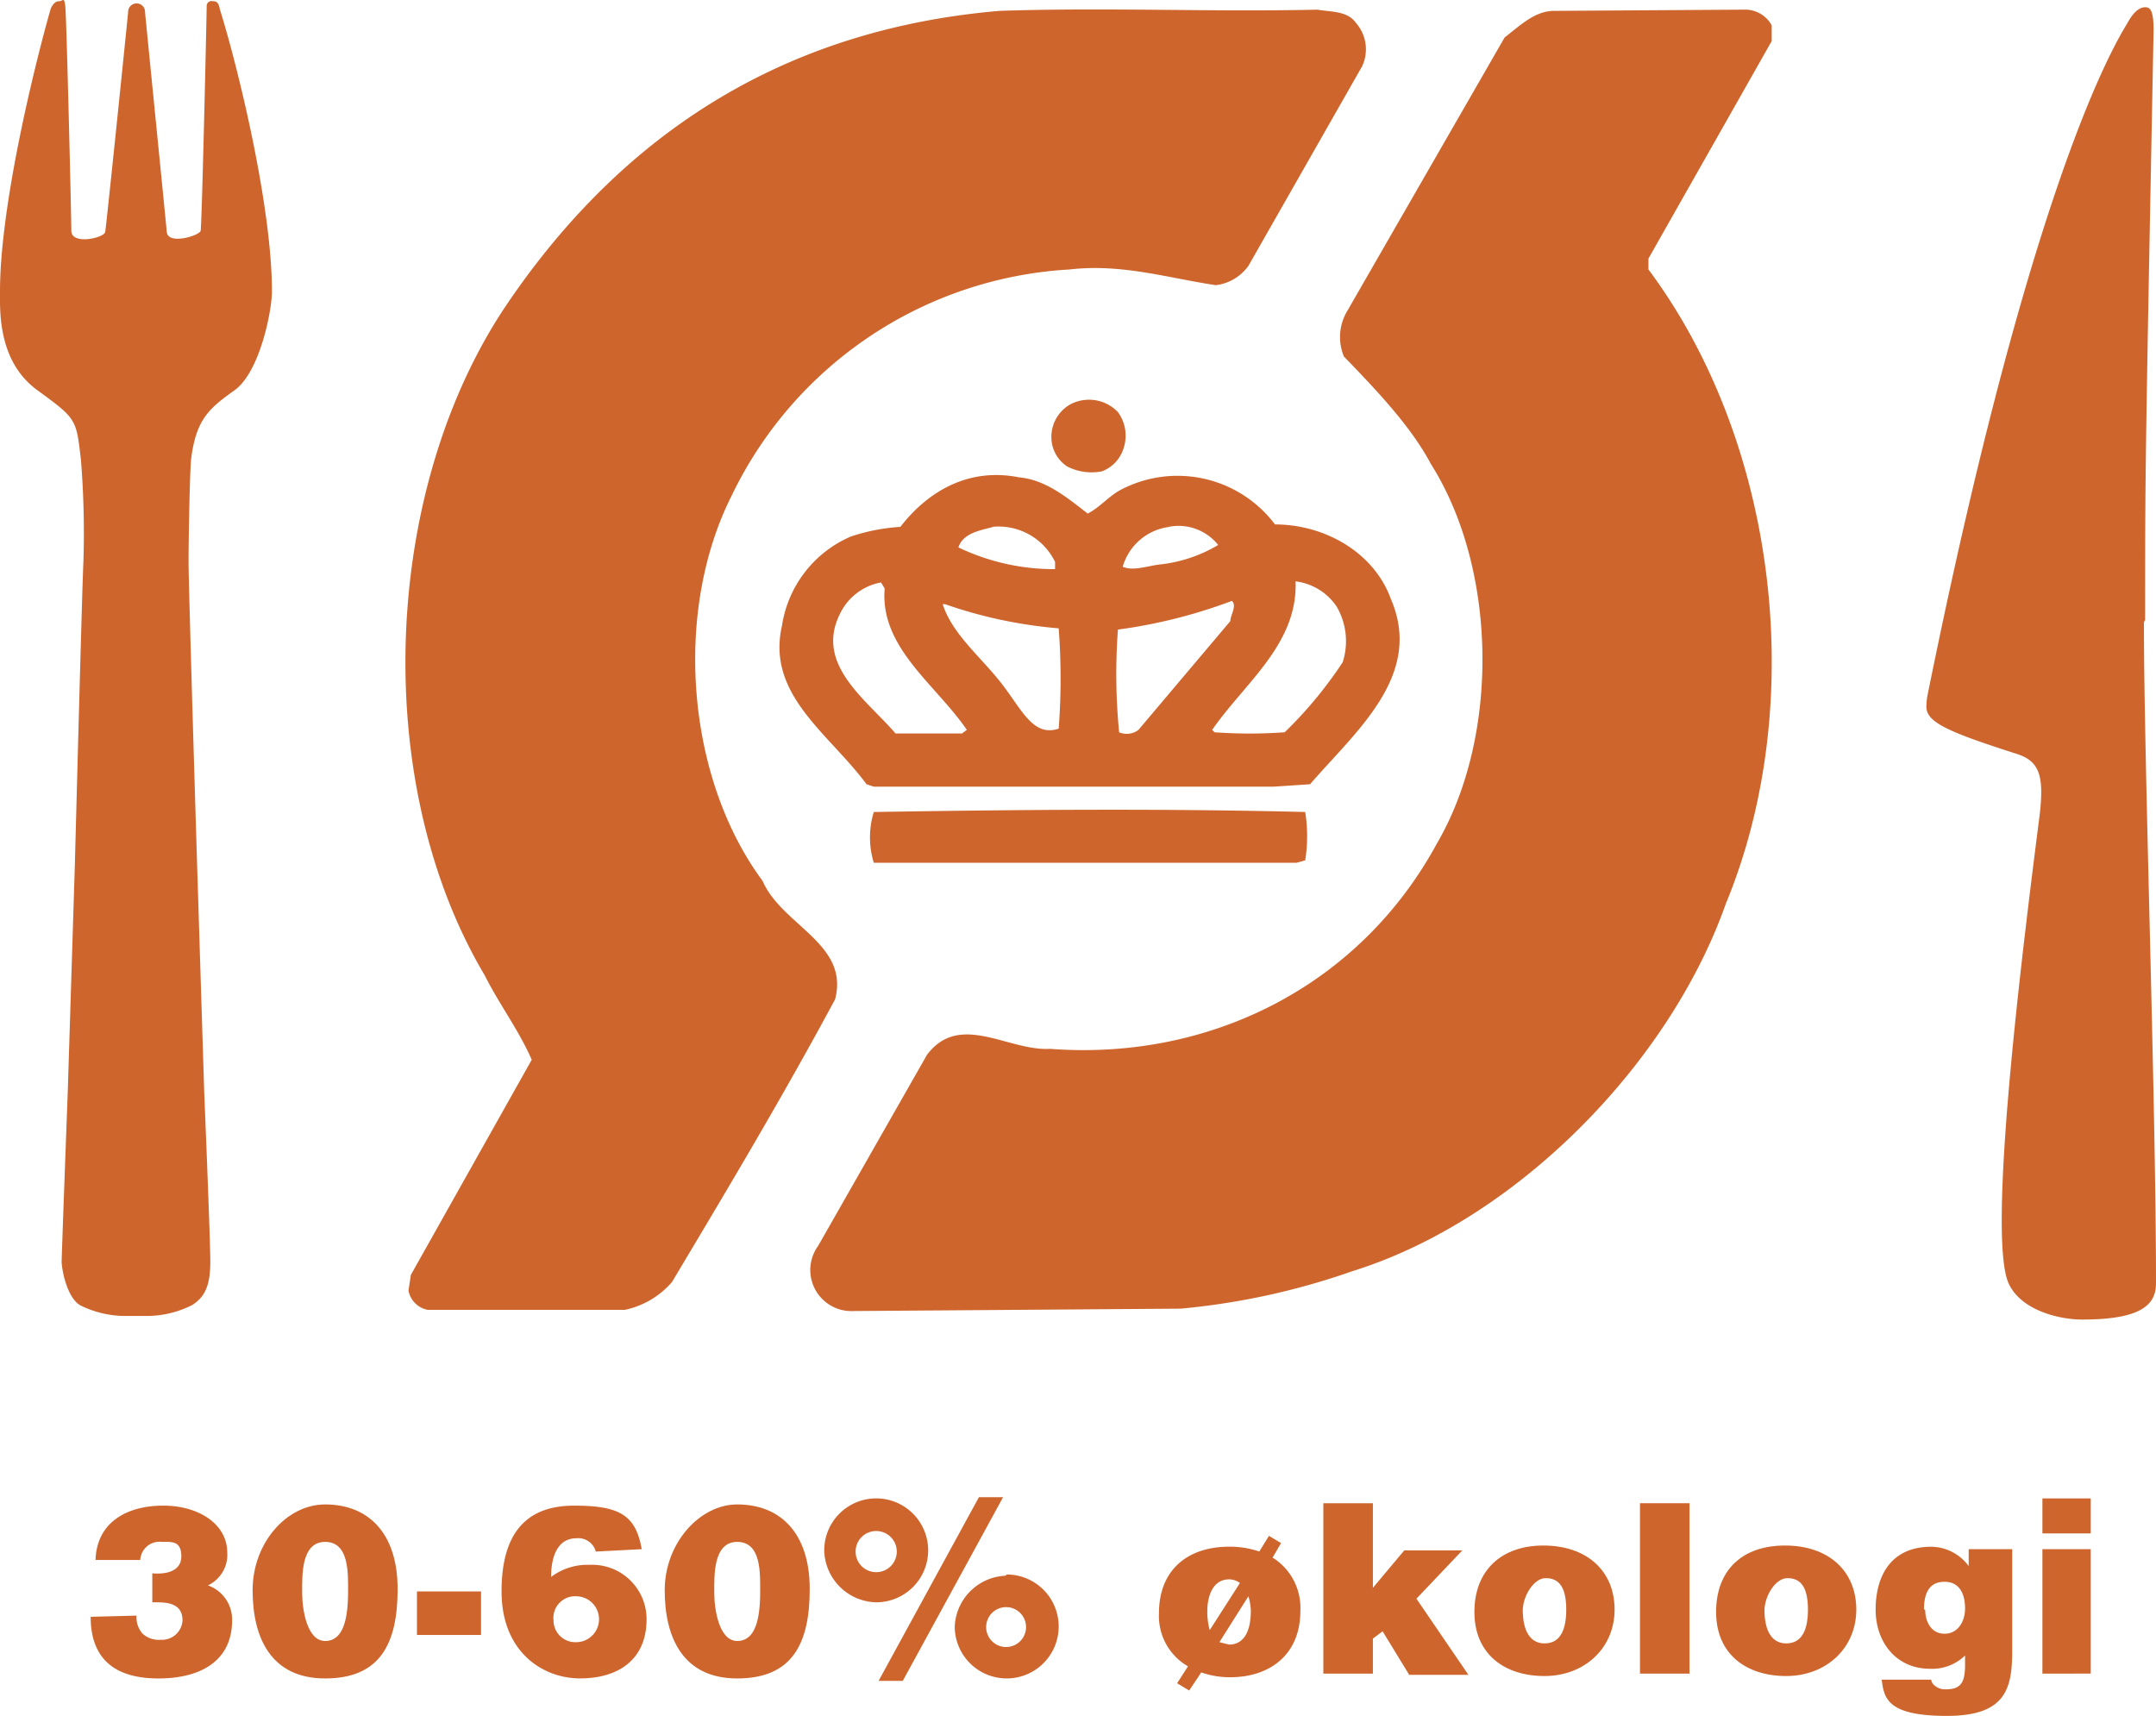 <svg xmlns="http://www.w3.org/2000/svg" width="371.5" height="295.697" viewBox="0 0 371.5 295.697"><defs><style>.a{fill:#ce652d;}</style></defs><g transform="translate(185.75 147.848)"><g transform="translate(-185.75 -147.848)"><path class="a" d="M232.706,3.41V6.117L211.465,43.6v1.874c22.073,29.57,27.7,74.549,13.327,109.324-9.787,27.7-36.233,54.558-64.345,63.3a123.07,123.07,0,0,1-29.57,6.455l-57.057.416a7.08,7.08,0,0,1-5.414-11.245l18.742-32.9c5.622-7.5,13.952-.625,21.24-1.041,27.487,2.082,53.309-10.828,66.636-35.4,10.828-18.533,10.412-47.27-1.041-65.386-3.54-6.664-9.579-12.911-14.993-18.533a8.746,8.746,0,0,1,.625-7.913L186.685,5.492c2.707-2.082,5.206-4.581,8.538-4.581L227.916.7a5.206,5.206,0,0,1,4.79,2.707Z" transform="translate(72.575 0.963)"/><path class="a" d="M197.331,3.008a6.872,6.872,0,0,1,1.041,7.5L178.8,44.864a8.121,8.121,0,0,1-5.622,3.332c-8.329-1.249-16.243-3.748-25.2-2.707A68.926,68.926,0,0,0,89.672,84.637c-10,19.991-7.7,48.519,5.414,66.219,3.332,7.7,14.993,10.828,12.494,20.407-8.954,16.659-18.533,32.693-28.112,48.727a14.785,14.785,0,0,1-8.121,4.789H37.4a4.165,4.165,0,0,1-3.332-3.332l.417-2.707,20.824-37.066c-2.291-5.206-5.622-9.579-8.121-14.577-19.783-33.318-17.7-83.919,3.956-115.78S101.75,3.841,135.9.926c18.533-.625,36.441.208,54.766-.208C193.166,1.134,195.873.926,197.331,3.008Z" transform="translate(36.316 0.948)"/><path class="a" d="M98.456,35.105A6.871,6.871,0,0,1,99.5,41.144a6.247,6.247,0,0,1-3.748,4.165,9.163,9.163,0,0,1-6.039-.833A6.039,6.039,0,0,1,87,39.687a6.455,6.455,0,0,1,3.124-5.831,6.872,6.872,0,0,1,8.329,1.249Z" transform="translate(94.167 35.903)"/><path class="a" d="M149.882,47.727c8.538,0,17.075,4.789,19.991,12.911,5.623,13.119-6.039,22.7-13.952,31.86l-6.247.416H80.747L79.5,92.5c-6.455-8.746-17.284-15.41-14.577-27.279a19.991,19.991,0,0,1,11.87-15.41,33.525,33.525,0,0,1,8.538-1.666c5-6.455,12.078-10.2,20.407-8.538,4.581.416,8.121,3.332,11.869,6.247,2.082-1.041,3.748-3.124,5.831-4.165a21.032,21.032,0,0,1,26.446,6.039Zm-18.117.416a9.579,9.579,0,0,0-8.121,6.872c1.874.833,4.373-.208,6.664-.417a24.855,24.855,0,0,0,9.787-3.332,8.746,8.746,0,0,0-8.538-3.124Zm-30.4,0c-2.291.625-5.206,1.041-6.039,3.54a38.107,38.107,0,0,0,16.659,3.748V54.182a10.828,10.828,0,0,0-10.828-6.039Zm52.059,9.371c.416,10.828-8.746,17.492-14.368,25.613l.416.416a83.909,83.909,0,0,0,12.078,0,71.634,71.634,0,0,0,10-12.078,11.869,11.869,0,0,0-1.041-9.579,10,10,0,0,0-7.288-4.373ZM82,57.722a9.787,9.787,0,0,0-7.08,5.414C70.544,71.882,79.5,77.921,84.5,83.752H95.949l.833-.625c-5.414-7.913-14.993-14.16-14.16-24.364Zm60.6,3.124a88.711,88.711,0,0,1-19.783,5,103.516,103.516,0,0,0,.208,17.7,3.332,3.332,0,0,0,3.332-.416l15.826-18.741c0-1.041,1.249-2.707.208-3.54Zm-49.352.625h-.625c1.666,5.206,6.664,9.162,10.2,13.744s5.414,9.162,9.787,7.7a114.962,114.962,0,0,0,0-17.284A79.132,79.132,0,0,1,93.033,61.47Z" transform="translate(69.813 42.648)"/><path class="a" d="M146.979,67.3a26.451,26.451,0,0,1,0,8.33l-1.458.416H72.639a14.994,14.994,0,0,1,0-8.746C97.836,66.888,122.2,66.68,146.979,67.3Z" transform="translate(77.921 72.63)"/><g transform="translate(15.623 258.006)"><path class="a" d="M15.413,143.45a4.165,4.165,0,0,0,1.041,3.124,4.165,4.165,0,0,0,3.124,1.041,3.54,3.54,0,0,0,3.748-3.332c0-3.332-3.332-3.124-5.206-3.124v-5c2.082.208,5-.208,5-2.915s-1.666-2.5-3.332-2.5a3.332,3.332,0,0,0-3.748,3.124h-7.7c.208-6.664,5.622-9.371,11.661-9.371s11.037,3.123,11.037,8.121a5.831,5.831,0,0,1-3.332,5.622,6.247,6.247,0,0,1,4.165,6.039c0,6.664-5,10-12.7,10S7.5,150.738,7.5,143.658Z" transform="translate(-7.5 -123.042)"/><path class="a" d="M33.394,124.4c7.5,0,12.494,5,12.494,14.577s-3.124,15.409-12.494,15.409-12.494-7.08-12.494-15.2S26.731,124.4,33.394,124.4Zm3.957,14.993c0-3.123.208-8.538-3.957-8.538s-3.956,5.831-3.956,8.746.833,8.33,3.956,8.33S37.351,144.182,37.351,139.393Z" transform="translate(7.004 -123.15)"/><path class="a" d="M34.5,139.1v-7.5H45.537v7.5Z" transform="translate(21.724 -115.357)"/><path class="a" d="M57.742,132.413a3.124,3.124,0,0,0-3.332-2.291c-3.124,0-4.373,2.915-4.373,6.664A10.412,10.412,0,0,1,56.7,134.7a9.371,9.371,0,0,1,9.787,9.371c0,7.08-5,10.2-11.453,10.2S41.5,149.7,41.5,139.285,46.081,124.5,53.994,124.5s10.62,1.666,11.661,7.5Zm-7.288,11.87a3.748,3.748,0,0,0,3.748,3.748,3.958,3.958,0,1,0,.208-7.913,3.748,3.748,0,0,0-3.957,4.165Z" transform="translate(29.3 -123.042)"/><path class="a" d="M67.494,124.4c7.5,0,12.494,5,12.494,14.577s-3.124,15.409-12.494,15.409S55,147.306,55,139.185,61.039,124.4,67.494,124.4Zm3.956,14.993c0-3.123.208-8.538-3.956-8.538s-3.957,5.831-3.957,8.746.833,8.33,3.957,8.33S71.451,144.182,71.451,139.393Z" transform="translate(43.913 -123.15)"/><path class="a" d="M68.2,132.962a8.954,8.954,0,1,1,8.954,8.954A9.162,9.162,0,0,1,68.2,132.962Zm5.414,0a3.547,3.547,0,1,0,3.54-3.332A3.54,3.54,0,0,0,73.614,132.962Zm8.121,22.489H77.571L94.854,123.8h4.165Zm17.908-18.325a8.954,8.954,0,1,1-8.954,8.954,9.163,9.163,0,0,1,8.746-8.746Zm0,12.494a3.437,3.437,0,1,0-.208,0Z" transform="translate(58.2 -123.8)"/><path class="a" d="M115.481,130.748a10.2,10.2,0,0,1,4.789,9.163c0,7.7-5.414,11.453-12.078,11.453a14.786,14.786,0,0,1-5-.833l-2.082,3.123L99.03,152.4l1.874-2.915a10,10,0,0,1-5-9.163c0-7.5,5-11.453,12.078-11.453a15.41,15.41,0,0,1,5.206.833L114.856,127l2.082,1.25Zm-5.623,4.373a3.122,3.122,0,0,0-1.874-.625c-2.915,0-3.748,3.124-3.748,5.414a11.454,11.454,0,0,0,.416,3.332Zm-3.54,10.2,1.666.416c2.291,0,3.748-1.874,3.748-5.83a9.787,9.787,0,0,0-.417-2.5Z" transform="translate(88.175 -120.336)"/><path class="a" d="M118.038,147.622v6.039H109.5V124.3h8.538v14.577l5.414-6.455h10l-7.913,8.33,8.954,13.119h-10.2l-4.581-7.5Z" transform="translate(102.902 -123.259)"/><path class="a" d="M133.87,127.8c7.5,0,12.286,4.373,12.286,11.037s-5.206,11.453-12.078,11.453S122,146.541,122,139.253,126.79,127.8,133.87,127.8Zm-3.54,11.037c0,3.956,1.458,5.83,3.748,5.83s3.748-1.666,3.748-5.83-1.458-5.414-3.54-5.414-3.956,3.123-3.956,5.622Z" transform="translate(116.431 -119.47)"/><path class="a" d="M135.7,153.661V124.3h8.538v29.361Z" transform="translate(131.26 -123.259)"/><path class="a" d="M153.869,127.8c7.5,0,12.286,4.373,12.286,11.037s-5.206,11.453-12.078,11.453S142,146.541,142,139.253,146.581,127.8,153.869,127.8Zm-3.54,11.037c0,3.956,1.458,5.83,3.748,5.83s3.748-1.666,3.748-5.83-1.458-5.414-3.54-5.414-3.956,3.123-3.956,5.622Z" transform="translate(138.079 -119.47)"/><path class="a" d="M164.779,150.806a1.458,1.458,0,0,0,.625,1.041,2.707,2.707,0,0,0,1.874.625c2.5,0,3.332-1.041,3.332-4.165v-1.666a8.12,8.12,0,0,1-6.039,2.291c-5.83,0-9.37-4.581-9.37-10.2s2.5-10.828,9.579-10.828a8.121,8.121,0,0,1,6.455,3.332v-2.915h7.5V145.6c0,6.455-.833,11.453-11.245,11.453s-10.828-3.124-11.245-6.247Zm-1.041-12.078c0,2.082,1.041,4.165,3.332,4.165s3.54-2.082,3.54-4.373-.833-4.581-3.54-4.581-3.54,2.082-3.54,4.789Z" transform="translate(152.366 -119.362)"/><path class="a" d="M169,123.9h8.33v6.039H169Zm0,30.194V132.646h8.33v21.448Z" transform="translate(167.303 -123.692)"/></g><path class="a" d="M46.856,50.085c0-14.577-5.831-38.524-8.954-48.519C37.693.525,37.485.108,36.652.108a.833.833,0,0,0-1.041.833c0,1.666-.833,37.9-1.041,38.732s-5.622,2.5-5.831.208-3.748-37.691-3.748-37.9h0a1.458,1.458,0,1,0-2.915,0h0c0,.208-3.748,36.858-3.956,37.9s-5.831,2.291-5.831-.208S11.456,2.607,11.247.941,10.831.108,10.206.108,9.165.525,8.748,1.358C5.833,11.561,0,35.509,0,50.085c0,3.332-.416,12.078,6.455,17.075s6.664,5,7.5,12.078a158.3,158.3,0,0,1,.416,17.492c-.208,3.748-1.458,51.643-1.458,51.643l-1.249,39.982s-1.041,27.7-1.041,28.945.833,6.039,3.124,7.5a17.492,17.492,0,0,0,8.329,1.874h2.707a17.492,17.492,0,0,0,8.329-1.874c2.291-1.458,3.124-3.54,3.124-7.5s-1.041-28.945-1.041-28.945l-1.249-39.982s-1.458-47.478-1.458-51.643.208-14.785.416-17.492c.833-7.08,3.124-8.954,7.5-12.078s6.455-13.744,6.455-17.075Z" transform="translate(0.002 0.1)"/><path class="a" d="M196.883,106.493c0,24.364,2.082,82.462,2.082,113.906,0,3.54-2.291,6.247-12.7,6.247-4.165,0-10.62-1.666-12.7-6.247-3.956-8.746,3.124-63.1,5.414-81.212.625-6.039,0-8.746-3.957-10-11.661-3.748-15.618-5.414-15.618-8.121a10.416,10.416,0,0,1,.208-2.082C178.35,26.321,193.134,4.873,194.175,3S196.258.5,197.091.5s1.458.416,1.458,3.957c-1.458,75.8-1.458,75.8-1.458,101.62Z" transform="translate(172.535 0.749)"/></g></g></svg>